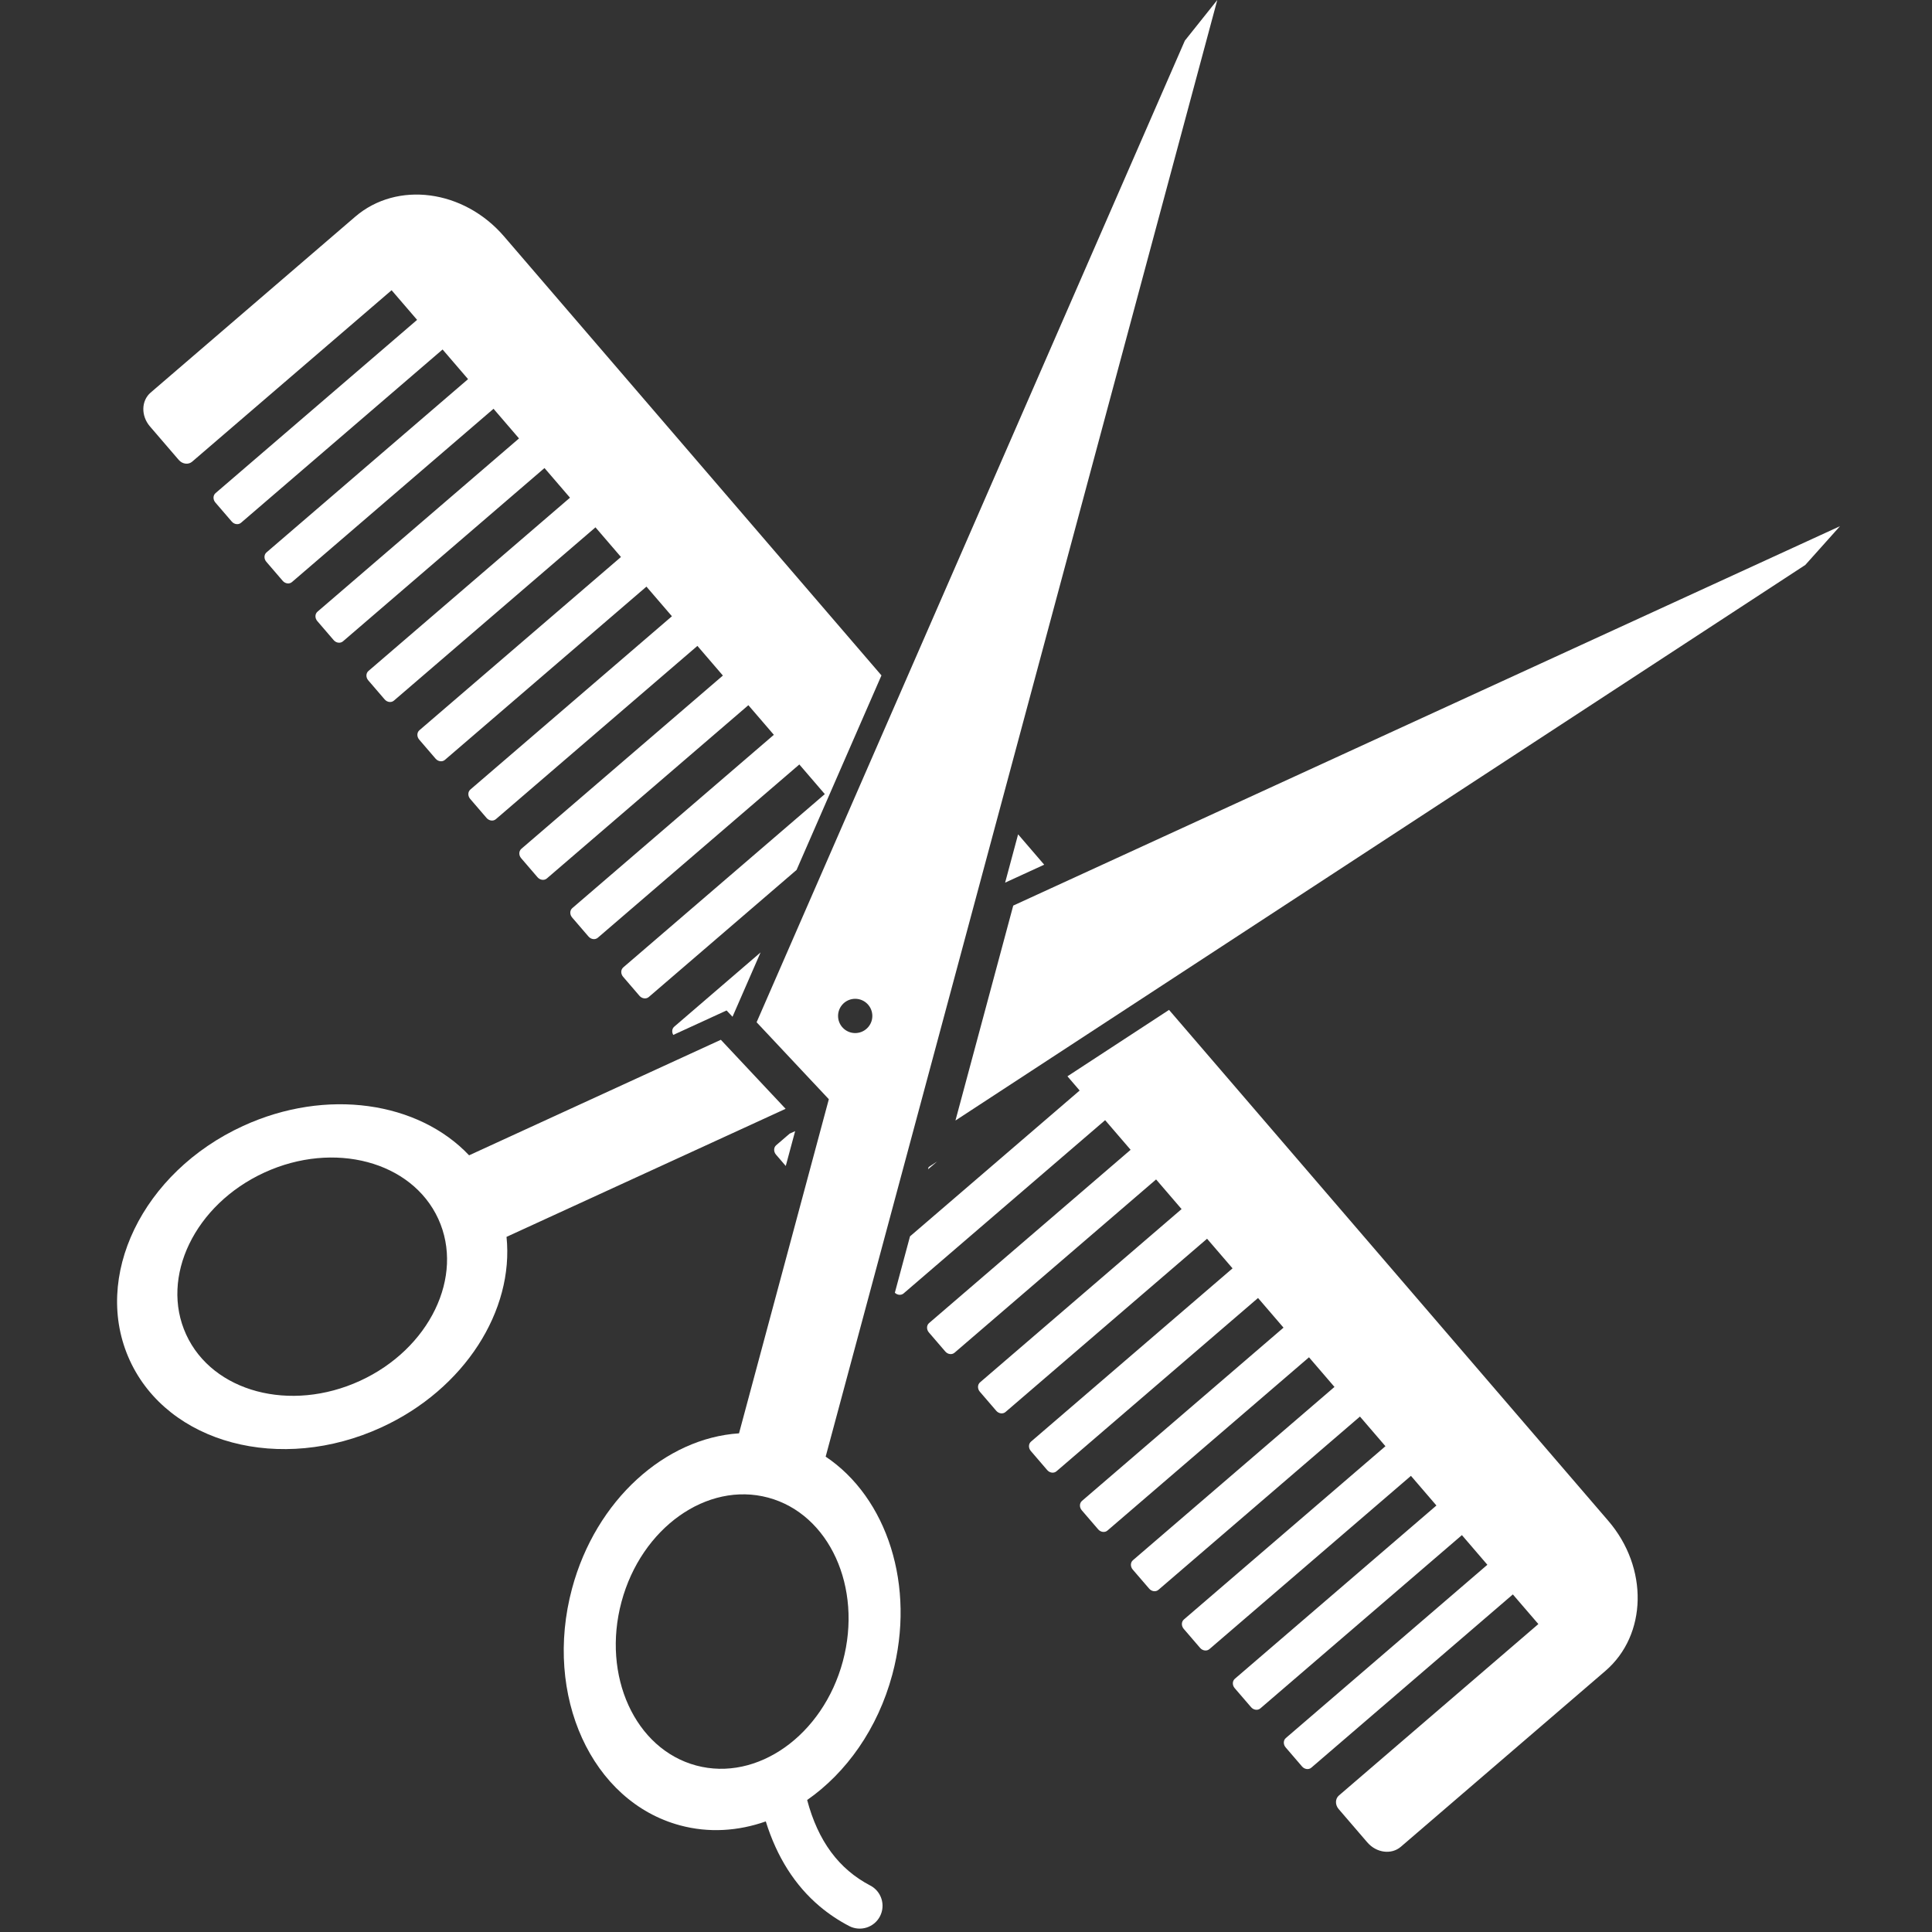 <svg xmlns="http://www.w3.org/2000/svg" xmlns:xlink="http://www.w3.org/1999/xlink" width="1080" zoomAndPan="magnify" viewBox="0 0 810 810" height="1080" preserveAspectRatio="xMidYMid meet" version="1.0"><rect x="0" y="0" width="810" height="810" fill="#333333" stroke="none"/><defs><clipPath id="65f84ce713"><path d="M 400 220 L 771.227 220 L 771.227 470 L 400 470 Z M 400 220 " clip-rule="nonzero"/></clipPath></defs><path fill="#ffffff" d="M 150.938 578.922 C 121.742 592.312 89.117 583.625 78.047 559.512 C 66.977 535.387 81.668 504.988 110.855 491.586 C 140.039 478.195 172.676 486.887 183.746 511.004 C 194.809 535.117 180.121 565.527 150.938 578.922 Z M 329.371 464.875 L 302.215 435.934 L 196.672 484.371 C 175.438 461.93 136.961 455.973 101.898 472.066 C 59.664 491.453 38.406 535.449 54.418 570.352 C 70.434 605.246 117.652 617.824 159.891 598.441 C 194.949 582.348 215.535 549.293 212.363 518.566 L 329.371 464.875 " fill-opacity="1" fill-rule="nonzero"/><g clip-path="url(#65f84ce713)"><path fill="#ffffff" d="M 424.805 379.672 L 400.578 469.785 L 756.887 236.852 L 771.422 220.609 L 424.805 379.672 " fill-opacity="1" fill-rule="nonzero"/></g><path fill="#ffffff" d="M 353.367 696.512 C 345.027 727.527 317.492 747.082 291.871 740.195 C 266.246 733.309 252.238 702.578 260.57 671.566 C 268.906 640.551 296.441 621 322.066 627.887 C 347.691 634.77 361.707 665.504 353.367 696.512 Z M 353.059 421.301 C 355.617 418.27 360.148 417.891 363.184 420.449 C 366.215 423.016 366.594 427.547 364.035 430.57 C 361.469 433.605 356.945 433.984 353.91 431.426 C 350.879 428.867 350.5 424.332 353.059 421.301 Z M 346.164 610.703 L 397.723 418.949 L 510.355 0 L 496.758 17.039 L 317.211 428.582 L 347.492 460.855 L 309.836 600.934 C 279.008 602.934 249.848 628.738 239.832 665.992 C 227.77 710.867 248.047 755.332 285.125 765.297 C 297.16 768.535 309.488 767.715 321.062 763.633 C 325.699 778.523 333.238 790.43 343.613 799.203 C 347.375 802.379 351.504 805.141 355.996 807.496 C 360.688 809.941 366.477 808.129 368.922 803.445 C 371.371 798.754 369.555 792.965 364.871 790.52 C 351.66 783.617 342.977 771.859 338.402 754.66 C 354.781 743.25 368 724.805 374.102 702.086 C 384.125 664.832 371.836 627.887 346.164 610.703 " fill-opacity="1" fill-rule="nonzero"/><path fill="#ffffff" d="M 325.336 484.078 L 329.434 488.84 L 333.367 474.23 L 331.066 475.281 L 325.414 480.145 C 324.316 481.086 324.285 482.844 325.336 484.078 " fill-opacity="1" fill-rule="nonzero"/><path fill="#ffffff" d="M 392.895 486.969 L 389.344 489.289 L 389.082 490.234 Z M 392.895 486.969 " fill-opacity="1" fill-rule="nonzero"/><path fill="#ffffff" d="M 282.27 433.895 L 304.621 423.637 L 307.109 426.285 L 318.875 399.309 L 282.68 430.438 C 281.715 431.266 281.574 432.719 282.27 433.895 " fill-opacity="1" fill-rule="nonzero"/><path fill="#ffffff" d="M 490.125 423.402 L 447.531 451.242 L 452.648 457.207 L 381.523 518.348 L 375.168 541.996 C 376.234 543.008 377.812 543.156 378.832 542.281 L 463.332 469.633 L 474.016 482.055 L 389.516 554.703 C 388.418 555.648 388.387 557.41 389.438 558.633 L 396.309 566.617 C 397.359 567.848 399.102 568.078 400.199 567.129 L 484.699 494.484 L 495.383 506.914 L 410.883 579.559 C 409.785 580.5 409.754 582.262 410.805 583.492 L 417.676 591.477 C 418.727 592.699 420.469 592.93 421.566 591.988 L 506.066 519.344 L 516.75 531.762 L 432.25 604.41 C 431.152 605.355 431.121 607.117 432.18 608.34 L 439.035 616.324 C 440.094 617.559 441.836 617.785 442.934 616.84 L 527.434 544.191 L 538.117 556.621 L 453.617 629.266 C 452.52 630.215 452.488 631.969 453.539 633.199 L 460.41 641.184 C 461.461 642.406 463.207 642.637 464.301 641.695 L 548.801 569.051 L 559.484 581.477 L 474.988 654.125 C 473.891 655.062 473.855 656.824 474.906 658.051 L 481.777 666.031 C 482.828 667.266 484.574 667.492 485.672 666.547 L 570.168 593.898 L 580.852 606.328 L 496.355 678.973 C 495.258 679.922 495.227 681.684 496.281 682.906 L 503.145 690.891 C 504.195 692.113 505.949 692.344 507.047 691.402 L 591.543 618.758 L 602.227 631.188 L 517.723 703.832 C 516.625 704.773 516.594 706.531 517.648 707.766 L 524.512 715.738 C 525.57 716.973 527.309 717.199 528.406 716.254 L 612.91 643.605 L 623.586 656.035 L 539.09 728.684 C 537.992 729.629 537.961 731.391 539.02 732.613 L 545.879 740.598 C 546.93 741.82 548.684 742.059 549.773 741.109 L 634.27 668.465 L 644.965 680.895 L 561.324 752.789 C 559.754 754.148 559.707 756.676 561.223 758.441 L 573.242 772.418 C 577.047 776.848 583.34 777.68 587.305 774.273 L 673.059 700.547 C 690.629 685.441 691.18 657.258 674.281 637.613 L 490.125 423.402 " fill-opacity="1" fill-rule="nonzero"/><path fill="#ffffff" d="M 437.785 362.527 L 426.844 349.801 L 421.402 370.047 Z M 437.785 362.527 " fill-opacity="1" fill-rule="nonzero"/><path fill="#ffffff" d="M 74.949 192.836 C 76.465 194.598 78.969 194.93 80.547 193.57 L 164.18 121.676 L 174.871 134.105 L 90.363 206.75 C 89.266 207.691 89.234 209.449 90.293 210.684 L 97.156 218.656 C 98.203 219.891 99.949 220.117 101.047 219.18 L 185.555 146.523 L 196.238 158.953 L 111.73 231.598 C 110.633 232.547 110.602 234.309 111.66 235.531 L 118.523 243.516 C 119.574 244.738 121.316 244.977 122.414 244.027 L 206.914 171.383 L 217.598 183.812 L 133.098 256.457 C 132.008 257.398 131.969 259.156 133.027 260.391 L 139.891 268.371 C 140.941 269.598 142.691 269.824 143.789 268.887 L 228.281 196.23 L 238.973 208.66 L 154.473 281.309 C 153.375 282.254 153.336 284.016 154.395 285.238 L 161.258 293.223 C 162.316 294.453 164.059 294.684 165.156 293.734 L 249.656 221.09 L 260.34 233.52 L 175.832 306.164 C 174.734 307.105 174.703 308.867 175.762 310.098 L 182.625 318.082 C 183.676 319.305 185.418 319.531 186.516 318.594 L 271.023 245.945 L 281.707 258.367 L 197.203 331.016 C 196.105 331.961 196.07 333.723 197.129 334.945 L 203.992 342.93 C 205.043 344.16 206.797 344.391 207.895 343.441 L 292.391 270.797 L 303.074 283.227 L 218.578 355.871 C 217.48 356.82 217.441 358.574 218.496 359.805 L 225.359 367.789 C 226.418 369.012 228.164 369.242 229.262 368.301 L 313.758 295.656 L 324.441 308.074 L 239.945 380.73 C 238.848 381.668 238.809 383.43 239.863 384.656 L 246.727 392.637 C 247.785 393.871 249.531 394.098 250.629 393.152 L 335.125 320.504 L 345.809 332.934 L 261.312 405.578 C 260.215 406.527 260.184 408.289 261.234 409.512 L 268.094 417.496 C 269.152 418.719 270.898 418.949 271.996 418.008 L 333.965 364.723 L 369.555 283.164 L 211.312 99.098 C 194.414 79.453 166.477 75.766 148.906 90.871 L 63.145 164.605 C 59.188 168.012 59.062 174.359 62.867 178.781 L 74.949 192.836 " fill-opacity="1" fill-rule="nonzero"/></svg>